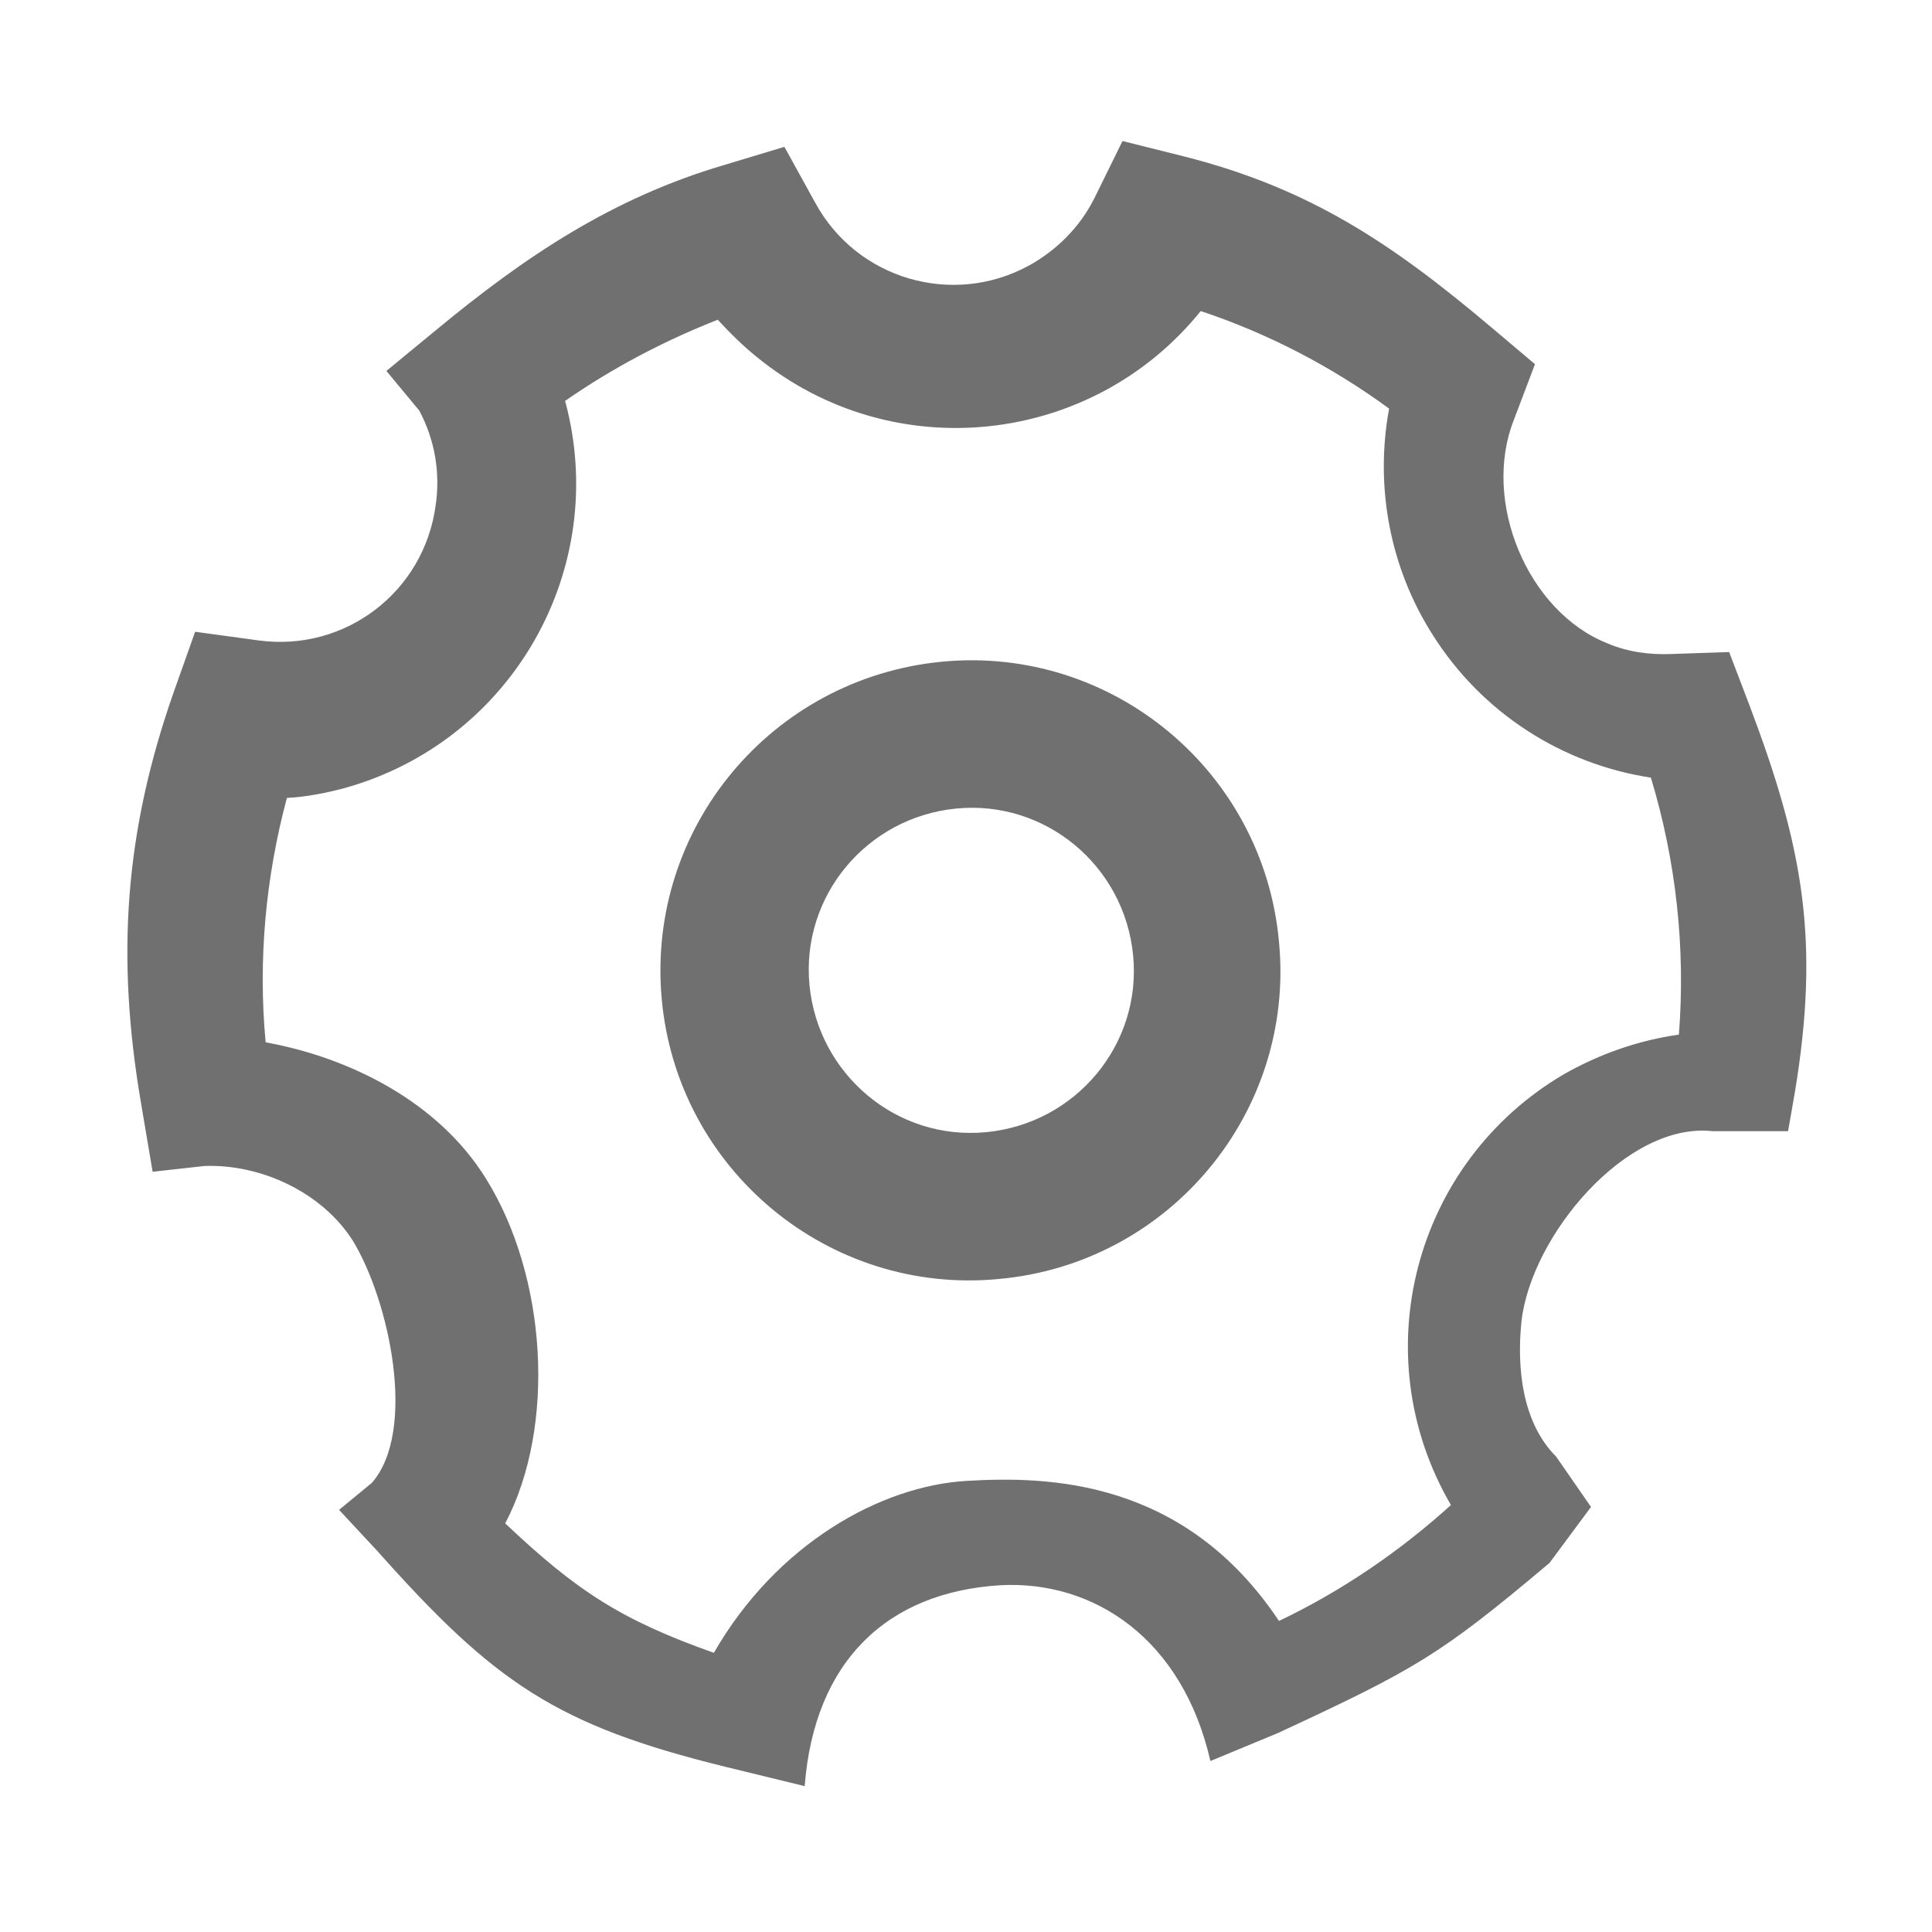 <?xml version="1.0" standalone="no"?><!DOCTYPE svg PUBLIC "-//W3C//DTD SVG 1.1//EN" "http://www.w3.org/Graphics/SVG/1.1/DTD/svg11.dtd"><svg t="1729320497083" class="icon" viewBox="0 0 1024 1024" version="1.1" xmlns="http://www.w3.org/2000/svg" p-id="8865" xmlns:xlink="http://www.w3.org/1999/xlink" width="200" height="200"><path d="M636.416 164.864c-57.856 71.68-163.328 82.944-235.008 24.576-7.68-6.144-14.336-12.8-20.992-19.968-28.672 11.264-55.808 25.6-80.896 43.008 24.064 89.088-28.16 180.736-117.248 205.312-9.728 2.56-19.968 4.608-30.208 5.12-11.264 41.984-15.36 86.016-11.264 129.536 45.056 8.192 91.648 31.744 116.736 72.192 32.256 51.712 37.376 131.072 10.24 182.784 37.888 35.84 61.44 51.2 110.592 68.608 33.28-57.856 88.576-88.576 134.144-91.136 43.008-2.56 115.2-1.024 165.376 74.24 33.28-15.872 64-36.864 91.136-61.44-46.592-79.872-19.456-181.76 59.904-228.352 18.944-10.752 39.424-17.92 60.928-20.992 3.584-46.08-1.536-92.16-14.848-136.192-47.104-7.168-89.6-34.304-115.712-75.776-22.528-35.328-30.72-78.336-23.04-119.808-30.72-22.528-64.512-39.936-99.84-51.712z m165.888 57.856c-16.896 43.008 7.168 101.376 49.664 118.272 10.752 4.608 22.528 6.144 34.304 5.632l30.208-1.024 10.752 28.16c28.672 75.776 37.376 124.928 24.064 205.312l-3.584 20.48h-39.936c-45.568-5.12-96.256 55.296-101.376 100.864-2.56 25.088 0.512 53.76 18.432 71.68l18.432 26.624-22.016 29.696c-58.368 49.152-71.168 56.32-143.872 90.112l-35.84 14.848c-14.848-65.024-61.952-95.744-111.104-93.184-60.416 3.584-98.816 40.448-103.936 106.496l-41.984-10.24c-89.6-22.016-122.368-44.544-184.32-114.176l-20.48-22.016 17.408-14.336c24.064-27.648 9.216-96.768-10.24-128.512-16.384-25.6-48.64-40.448-78.336-39.424l-27.648 3.072-6.144-36.352C61.44 506.88 66.048 440.832 92.16 366.592l11.264-31.744 33.792 4.608c45.568 6.144 87.552-25.6 93.696-71.68 2.56-17.408-0.512-34.816-8.704-50.176L204.8 196.608l26.112-21.504c47.616-39.424 93.696-70.144 152.576-87.552l32.256-9.728 16.384 29.696c22.016 40.448 72.704 55.296 113.152 33.28 14.848-8.192 27.136-20.48 34.816-35.84l14.848-30.208 32.768 8.192c66.56 16.896 110.08 46.08 162.816 90.624l23.04 19.456-11.264 29.696zM350.72 529.408c8.192 90.624 88.576 157.184 178.688 148.48 90.624-8.192 157.184-88.576 148.48-178.688-8.192-90.624-88.576-157.184-178.688-148.48s-156.672 88.064-148.48 178.688z m78.336-7.168c-4.608-47.104 30.208-89.088 77.824-93.696 47.104-4.608 89.088 30.208 93.696 77.824 4.608 47.104-30.208 89.088-77.824 93.696s-89.088-30.72-93.696-77.824z" fill="#707070" p-id="8866"></path></svg>